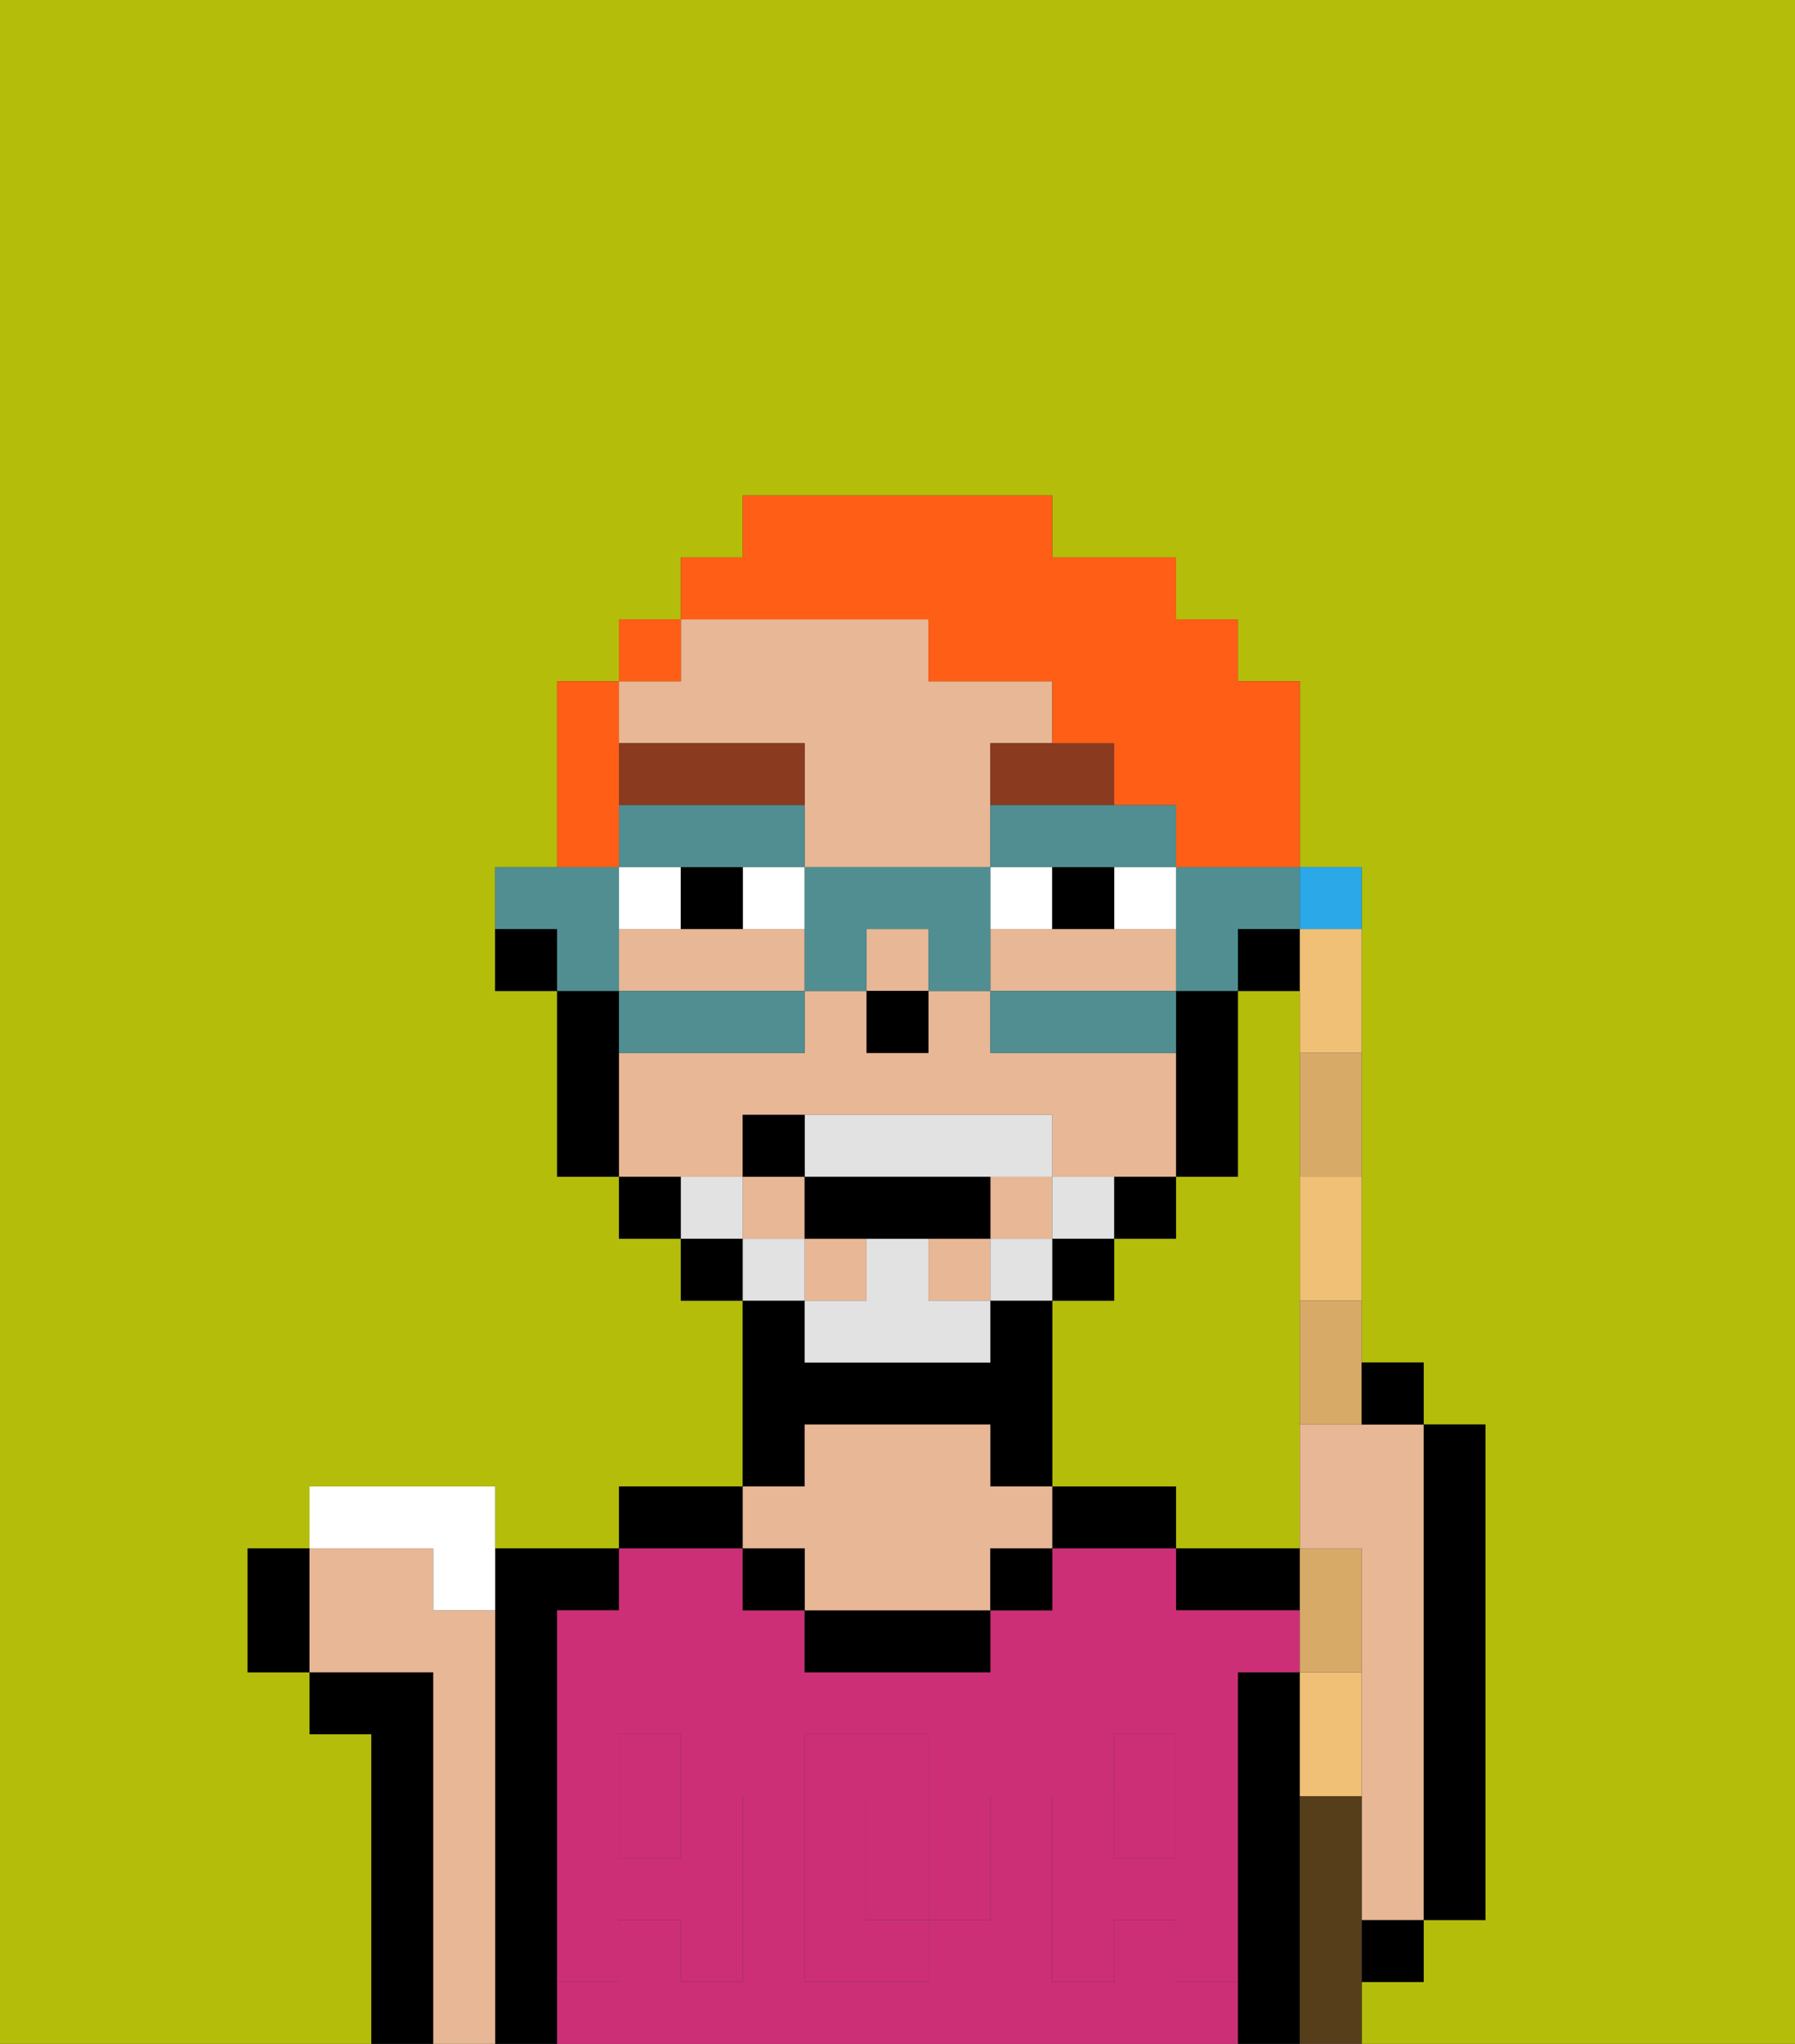 <svg xmlns="http://www.w3.org/2000/svg" viewBox="0 0 29 33"><rect x="0" y="0" width="29" height="33" fill="#333333" stroke="none"/><defs><style>polygon,rect,path{shape-rendering:crispedges;}.ea75-1{fill:#b4bd09;}.ea75-2{fill:#000000;}.ea75-3{fill:#cc2f76;}.ea75-4{fill:#e8b795;}.ea75-5{fill:#cc2f76;}.ea75-6{fill:#ffffff;}.ea75-7{fill:#893a1f;}.ea75-8{fill:#e2e2e2;}.ea75-9{fill:#ff5e17;}.ea75-10{fill:#508e91;}.ea75-11{fill:#efc075;}.ea75-12{fill:#2aa8e8;}.ea75-13{fill:#d8aa68;}.ea75-14{fill:#563e1b;}</style></defs><path class="ea75-1" d="M0,33H6V28H5V27H4V25H5V24H8v1h2V24h2V21H11V20H10V19H9V16H8V14H9V11h1V10h1V9h1V8h5V9h2v1h1v1h1v3h1v8h1v1h1v8H23v1H22v1h7V0H0Z"/><path class="ea75-1" d="M21,25V16H20v3H19v1H18v1H17v3h2v1h2Z"/><path class="ea75-2" d="M7,27H5v1H6v5H7V27Z"/><path class="ea75-2" d="M9,31V26h1V25H8v8H9V31Z"/><path class="ea75-2" d="M12,24H10v1h2Z"/><path class="ea75-2" d="M13,23h3v1h1V21H16v1H13V21H12v3h1Z"/><path class="ea75-2" d="M18,24H17v1h2V24Z"/><path class="ea75-2" d="M21,29V27H20v6h1V29Z"/><rect class="ea75-2" x="22" y="31" width="1" height="1"/><path class="ea75-2" d="M20,25H19v1h2V25Z"/><path class="ea75-2" d="M23,31h1V23H23v8Z"/><rect class="ea75-3" x="10" y="29" width="1" height="1"/><path class="ea75-3" d="M15,29H14v2h1V29Z"/><path class="ea75-3" d="M19,32V31H18v1H17V29h1V28h1v1h1V27h1V26H19V25H17v1H16v1H13V26H12V25H10v1H9v3h1V28h1v1h1v3H11V31H10v1H9v1H20V32Zm-3-2v1H15v1H13V28h2v1h1Z"/><rect class="ea75-3" x="18" y="29" width="1" height="1"/><path class="ea75-2" d="M13,26v1h3V26H13Z"/><path class="ea75-4" d="M13,25v1h3V25h1V24H16V23H13v1H12v1Z"/><rect class="ea75-2" x="16" y="25" width="1" height="1"/><rect class="ea75-2" x="12" y="25" width="1" height="1"/><path class="ea75-5" d="M19,30H18V29H17v3h1V31h1v1h1V29H19Z"/><rect class="ea75-5" x="18" y="28" width="1" height="1"/><path class="ea75-5" d="M15,30v1h1V29H15Z"/><path class="ea75-5" d="M14,30V29h1V28H13v4h2V31H14Z"/><path class="ea75-5" d="M9,32h1V31h1v1h1V29H11v1H10V29H9v3Z"/><rect class="ea75-5" x="10" y="28" width="1" height="1"/><rect class="ea75-2" x="20" y="15" width="1" height="1"/><rect class="ea75-4" x="15" y="20" width="1" height="1"/><rect class="ea75-4" x="14" y="15" width="1" height="1"/><rect class="ea75-4" x="16" y="19" width="1" height="1"/><path class="ea75-4" d="M12,19V18h5v1h2V17H16V16H15v1H14V16H13v1H10v2h2Z"/><rect class="ea75-4" x="13" y="20" width="1" height="1"/><path class="ea75-4" d="M19,16V15H16v1h3Z"/><path class="ea75-4" d="M13,12v2h3V12h1V11H15V10H11v1H10v1Z"/><rect class="ea75-4" x="12" y="19" width="1" height="1"/><path class="ea75-4" d="M12,15H10v1h3V15Z"/><path class="ea75-2" d="M20,18V16H19v3h1Z"/><path class="ea75-2" d="M19,20V19H18v1Z"/><rect class="ea75-2" x="17" y="20" width="1" height="1"/><rect class="ea75-2" x="11" y="20" width="1" height="1"/><path class="ea75-2" d="M10,19v1h1V19Z"/><path class="ea75-2" d="M10,16H9v3h1V16Z"/><path class="ea75-2" d="M8,15v1H9V15Z"/><rect class="ea75-2" x="14" y="16" width="1" height="1"/><rect class="ea75-6" x="12" y="14" width="1" height="1"/><path class="ea75-6" d="M11,14H10v1h1Z"/><path class="ea75-6" d="M18,15h1V14H18Z"/><path class="ea75-6" d="M17,15V14H16v1Z"/><path class="ea75-2" d="M11,14v1h1V14Z"/><path class="ea75-2" d="M17,14v1h1V14Z"/><path class="ea75-7" d="M13,13V12H10v1h3Z"/><path class="ea75-7" d="M18,12H16v1h2Z"/><path class="ea75-8" d="M18,20V19H17v1Z"/><rect class="ea75-8" x="16" y="20" width="1" height="1"/><path class="ea75-8" d="M15,20H14v1H13v1h3V21H15Z"/><path class="ea75-8" d="M14,19h3V18H13v1Z"/><rect class="ea75-8" x="12" y="20" width="1" height="1"/><path class="ea75-8" d="M12,19H11v1h1Z"/><path class="ea75-2" d="M15,20h1V19H13v1h2Z"/><path class="ea75-2" d="M13,18H12v1h1Z"/><path class="ea75-9" d="M10,13V11H9v3h1Z"/><rect class="ea75-9" x="10" y="10" width="1" height="1"/><path class="ea75-9" d="M15,10v1h2v1h1v1h1v1h2V11H20V10H19V9H17V8H12V9H11v1h4Z"/><path class="ea75-10" d="M19,15v1h1V15h1V14H19Z"/><path class="ea75-10" d="M18,16H16v1h3V16Z"/><path class="ea75-10" d="M12,14h1V13H10v1h2Z"/><path class="ea75-10" d="M18,14h1V13H16v1h2Z"/><path class="ea75-10" d="M16,14H13v2h1V15h1v1h1V14Z"/><path class="ea75-10" d="M10,16v1h3V16H10Z"/><path class="ea75-10" d="M10,15V14H8v1H9v1h1Z"/><path class="ea75-4" d="M8,26H7V25H5v2H7v6H8V26Z"/><path class="ea75-11" d="M21,27v2h1V27Z"/><path class="ea75-11" d="M21,20v1h1V19H21Z"/><path class="ea75-11" d="M21,16v1h1V15H21Z"/><path class="ea75-12" d="M22,15V14H21v1Z"/><path class="ea75-4" d="M21,23v2h1v6h1V23H21Z"/><path class="ea75-13" d="M22,26V25H21v2h1Z"/><path class="ea75-13" d="M21,23h1V21H21Z"/><path class="ea75-13" d="M21,18v1h1V17H21Z"/><path class="ea75-6" d="M7,26H8V24H5v1H7Z"/><path class="ea75-14" d="M22,31V29H21v4h1V31Z"/><path class="ea75-2" d="M23,23V22H22v1Z"/><path class="ea75-2" d="M4,25v2H5V25Z"/></svg>